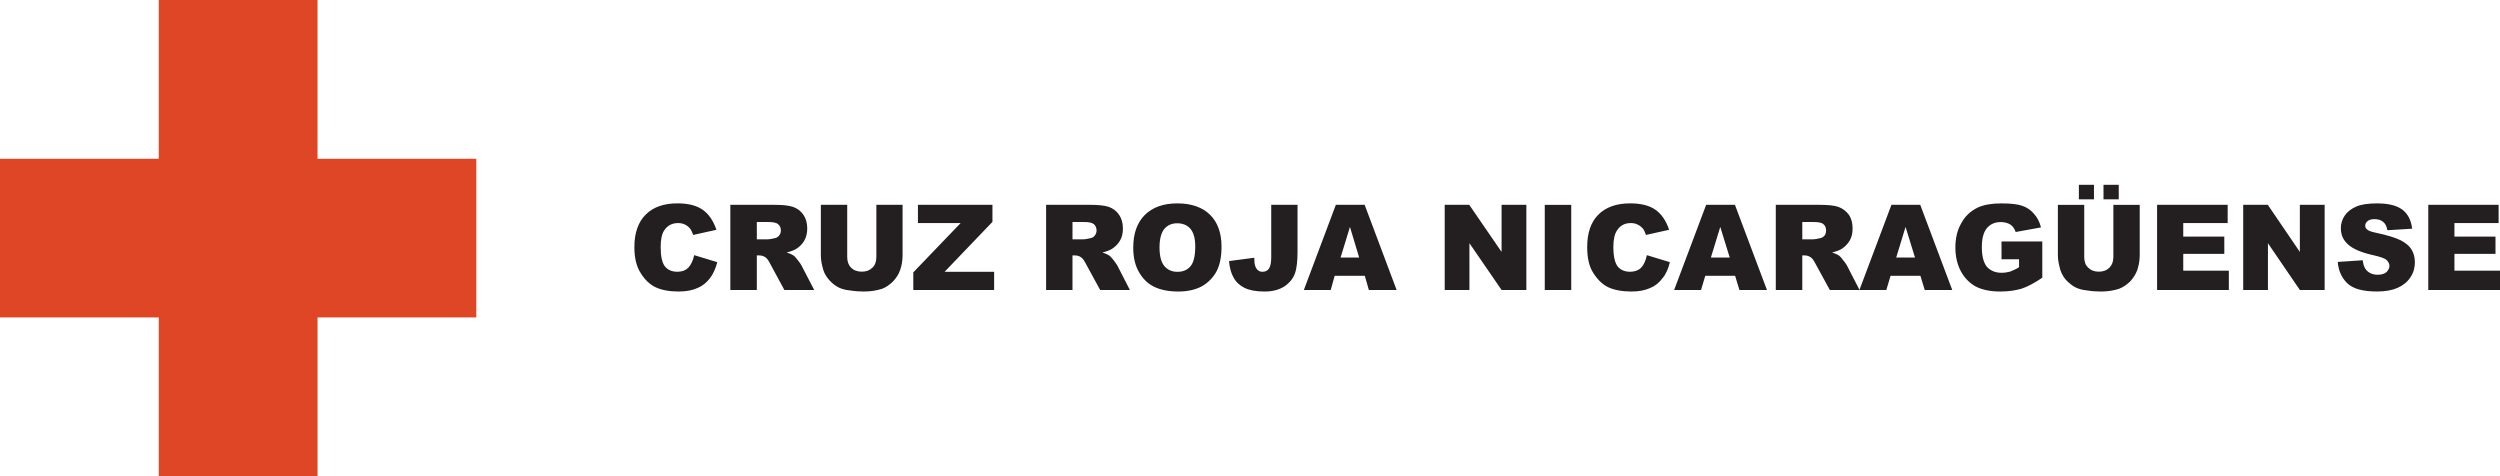 <svg xmlns="http://www.w3.org/2000/svg" width="500" height="95.237"><path d="M31.752 0v31.756H0v31.73h31.752v31.75h31.756v-31.75H95.26v-31.73H63.508V0H31.752z" fill="#df4626"/><path d="M138.84 51.03l4.617 1.405c-.327 1.257-.82 2.38-1.463 3.208-.674.884-1.52 1.57-2.502 1.965-.99.446-2.244.698-3.764.698-1.863 0-3.375-.29-4.556-.827-1.15-.534-2.187-1.49-3.025-2.854-.865-1.31-1.272-3.075-1.272-5.197 0-2.808.746-4.976 2.243-6.484 1.497-1.513 3.623-2.27 6.366-2.27 2.152 0 3.84.418 5.07 1.294 1.227.858 2.122 2.206 2.732 3.993l-4.648 1.028c-.175-.517-.35-.88-.514-1.12-.293-.414-.66-.72-1.09-.936-.41-.22-.887-.316-1.436-.316-1.173 0-2.095.48-2.74 1.444-.48.686-.723 1.817-.723 3.333 0 1.87.282 3.185.873 3.92.564.67 1.364 1.036 2.423 1.036 1.006 0 1.76-.303 2.275-.86.514-.556.903-1.398 1.135-2.46M151.366 47.865h2.217c.244 0 .712-.07 1.406-.236.334-.062.616-.245.84-.53.22-.28.347-.63.347-.988 0-.54-.183-.97-.545-1.26-.34-.317-1-.446-1.965-.446h-2.3v3.46zm-5.3 10.13v-17.03h8.782c1.638 0 2.88.123 3.725.4.873.302 1.57.812 2.096 1.57.52.75.78 1.68.78 2.75 0 .953-.206 1.757-.59 2.45-.412.694-.96 1.242-1.67 1.677-.457.266-1.06.495-1.862.678.64.21 1.1.415 1.383.613.2.126.477.442.83.903.382.465.63.83.74 1.05l2.564 4.938h-5.97l-2.8-5.177c-.343-.708-.682-1.146-.956-1.33-.366-.285-.804-.403-1.284-.403h-.468v6.91h-5.3zM175.27 40.965h5.242v10.137c0 1.006-.164 1.962-.468 2.86-.31.912-.8 1.662-1.478 2.367-.678.646-1.357 1.12-2.096 1.412-1.043.343-2.27.564-3.702.564-.827 0-1.738-.053-2.72-.21-.976-.102-1.79-.312-2.458-.67-.64-.358-1.257-.85-1.794-1.47-.54-.618-.93-1.31-1.135-1.96-.315-1.077-.49-2.037-.49-2.894V40.965h5.272v10.41c0 .93.255 1.64.77 2.158.51.514 1.23.803 2.148.803.895 0 1.604-.28 2.118-.796.537-.514.792-1.22.792-2.164v-10.41zM183.586 40.965h14.903v3.41l-9.563 9.98h9.9v3.64H182.66V54.47l9.474-9.863h-8.548v-3.642zM214.5 47.865h2.222c.24 0 .704-.07 1.4-.236.34-.062.645-.245.843-.53.22-.28.347-.63.347-.988 0-.54-.18-.97-.518-1.26-.366-.317-1.002-.446-1.966-.446H214.5v3.46zm-5.28 10.13v-17.03h8.762c1.64 0 2.877.123 3.753.4.846.302 1.543.812 2.068 1.57.522.75.78 1.68.78 2.75 0 .953-.174 1.757-.59 2.45-.41.694-.963 1.242-1.668 1.677-.453.266-1.055.495-1.836.678.612.21 1.073.415 1.352.613.2.126.48.442.86.903.355.465.602.83.74 1.05l2.537 4.938h-5.944l-2.827-5.177c-.347-.708-.683-1.146-.96-1.33-.363-.285-.8-.403-1.28-.403h-.47v6.91h-5.28zM231.905 49.523c0 1.69.34 2.956.96 3.68.648.773 1.528 1.162 2.618 1.162 1.142 0 2.003-.38 2.636-1.14.604-.712.932-2.053.932-3.938 0-1.616-.34-2.793-.968-3.532-.66-.743-1.546-1.097-2.64-1.097-1.078 0-1.92.366-2.57 1.11-.63.78-.97 2.018-.97 3.755m-5.252-.023c0-2.8.77-4.964 2.313-6.51 1.565-1.54 3.725-2.313 6.487-2.313 2.823 0 5.01.762 6.564 2.278 1.527 1.516 2.293 3.657 2.293 6.396 0 2.01-.328 3.628-1.003 4.927-.682 1.246-1.65 2.236-2.914 2.97-1.26.687-2.853 1.057-4.724 1.057-1.928 0-3.532-.328-4.79-.926-1.256-.594-2.274-1.57-3.047-2.907-.808-1.34-1.18-2.982-1.18-4.97M254.247 40.965h5.26v9.265c0 1.924-.15 3.398-.506 4.404-.338 1.013-1.035 1.885-2.07 2.62-1.064.682-2.386 1.052-4.024 1.052-1.722 0-3.04-.263-3.988-.73-.953-.466-1.684-1.13-2.19-2.032-.515-.907-.816-1.996-.923-3.33l5.044-.666c.007.78.068 1.33.2 1.653.115.378.325.695.618.896.202.187.488.252.87.252.578 0 1.016-.252 1.286-.69.274-.45.423-1.162.423-2.19V40.965zM271.83 51.508l-1.838-6.125-1.874 6.125h3.71zm1.13 3.654h-6.023l-.792 2.834h-5.375l6.4-17.032h5.76l6.396 17.032h-5.555l-.81-2.834zM288.94 40.965h4.91l6.466 9.417v-9.417h4.956v17.03h-4.956l-6.43-9.354v9.354h-4.946v-17.03zM308.954 40.967h5.295v17.03h-5.296v-17.03zM329.374 51.03l4.595 1.405c-.28 1.257-.767 2.38-1.468 3.208-.648.884-1.493 1.57-2.48 1.965-.987.446-2.213.698-3.737.698-1.86 0-3.37-.29-4.575-.827-1.15-.534-2.164-1.49-3.03-2.854-.867-1.31-1.244-3.075-1.244-5.197 0-2.808.723-4.976 2.217-6.484 1.497-1.513 3.653-2.27 6.362-2.27 2.182 0 3.847.418 5.097 1.294 1.203.858 2.125 2.206 2.712 3.993l-4.63 1.028c-.197-.517-.345-.88-.5-1.12-.318-.414-.695-.72-1.13-.936-.43-.22-.852-.316-1.428-.316-1.173 0-2.095.48-2.716 1.444-.48.686-.75 1.817-.75 3.333 0 1.87.312 3.185.876 3.92.564.67 1.39 1.036 2.42 1.036 1.005 0 1.786-.303 2.304-.86.51-.556.895-1.398 1.104-2.46M345.944 51.508l-1.89-6.125-1.878 6.125h3.768zm1.078 3.654h-5.97l-.845 2.834h-5.38l6.405-17.032h5.756l6.403 17.032h-5.507l-.86-2.834zM360.458 47.865h2.194c.267 0 .73-.07 1.402-.236.362-.062.617-.245.868-.53.195-.28.294-.63.294-.988 0-.54-.156-.97-.518-1.26-.313-.317-1.006-.446-1.962-.446h-2.278v3.46zm-5.3 10.13v-17.03h8.782c1.61 0 2.876.123 3.7.4.87.302 1.54.812 2.12 1.57.522.75.76 1.68.76 2.75 0 .953-.18 1.757-.592 2.45-.41.694-.964 1.242-1.646 1.677-.453.266-1.108.495-1.86.678.61.21 1.072.415 1.38.613.168.126.477.442.804.903.38.465.652.83.762 1.05l2.54 4.938h-5.942l-2.83-5.177c-.37-.708-.655-1.146-.953-1.33-.392-.285-.826-.403-1.257-.403h-.468v6.91h-5.3z" fill="#231f20"/><path d="M383 51.508l-1.89-6.125-1.87 6.125H383zm1.082 3.654h-5.97l-.845 2.834h-5.383l6.404-17.032h5.76l6.4 17.032h-5.5l-.866-2.834zM400.302 51.848V48.29h8.156v7.25c-1.547 1.05-2.937 1.805-4.156 2.2-1.178.344-2.602.565-4.23.565-2.067 0-3.698-.362-4.99-1.033-1.25-.72-2.232-1.737-2.963-3.116-.68-1.322-1.045-2.925-1.045-4.663 0-1.87.392-3.5 1.185-4.86.74-1.387 1.844-2.42 3.325-3.14 1.19-.54 2.732-.815 4.686-.815 1.89 0 3.308.156 4.25.507.936.335 1.675.857 2.28 1.58.66.717 1.124 1.63 1.4 2.717l-5.064.918c-.236-.65-.552-1.147-1.052-1.478-.495-.328-1.173-.507-1.92-.507-1.188 0-2.06.385-2.777 1.204-.662.795-1.02 2.06-1.02 3.793 0 1.83.36 3.162 1.032 3.974.72.758 1.69 1.17 2.902 1.17.58 0 1.13-.08 1.714-.233.53-.206 1.13-.465 1.798-.88v-1.596h-3.512zM420.702 36.96h3.047v2.906H420.7V36.96zm-4.926 0h3.017v2.906h-3.017V36.96zm6.9 4.007h5.268v10.137c0 1.006-.19 1.96-.473 2.86-.334.912-.825 1.66-1.477 2.363-.7.648-1.383 1.124-2.144 1.417-1.022.34-2.222.56-3.655.56-.85 0-1.76-.053-2.743-.21-.98-.102-1.763-.308-2.457-.67-.64-.354-1.23-.85-1.82-1.466-.545-.62-.873-1.315-1.11-1.962-.293-1.078-.49-2.038-.49-2.892V40.967h5.272v10.408c0 .933.228 1.638.792 2.156.513.515 1.207.805 2.125.805.914 0 1.604-.282 2.118-.796.514-.516.792-1.217.792-2.165V40.967zM431.417 40.965h14.118v3.642h-8.884v2.71h8.21v3.46h-8.21v3.35h9.117v3.867h-14.35v-17.03zM448.644 40.965h4.918l6.41 9.417v-9.417h4.957v17.03h-4.957l-6.384-9.354v9.354h-4.946v-17.03zM467.55 52.383l4.998-.332c.095.828.293 1.433.644 1.872.537.666 1.333 1.024 2.343 1.024.716 0 1.34-.156 1.756-.522.363-.373.6-.788.6-1.257 0-.445-.23-.796-.573-1.162-.396-.37-1.302-.655-2.72-.982-2.327-.52-3.958-1.216-4.937-2.092-.994-.84-1.49-1.953-1.49-3.275 0-.884.226-1.703.736-2.476.5-.775 1.292-1.403 2.305-1.853 1.014-.45 2.42-.65 4.214-.65 2.156 0 3.848.388 4.972 1.195 1.123.827 1.836 2.107 2.03 3.867l-4.952.304c-.122-.78-.423-1.334-.846-1.67-.434-.365-1.006-.548-1.722-.548-.655 0-1.12.14-1.394.4-.332.26-.465.568-.465.953 0 .265.11.513.392.73.22.23.8.442 1.737.64 2.316.495 3.942.998 4.94 1.5.99.508 1.745 1.12 2.202 1.872.457.754.658 1.607.658 2.544 0 1.075-.27 2.084-.91 3.014-.59.922-1.455 1.6-2.53 2.083-1.07.477-2.45.74-4.08.74-2.902 0-4.91-.55-6.06-1.703-1.1-1.1-1.72-2.526-1.848-4.217M485.653 40.965h14.07v3.642h-8.835v2.71h8.21v3.46h-8.21v3.35H500v3.867h-14.347v-17.03z" fill="#231f20"/></svg>